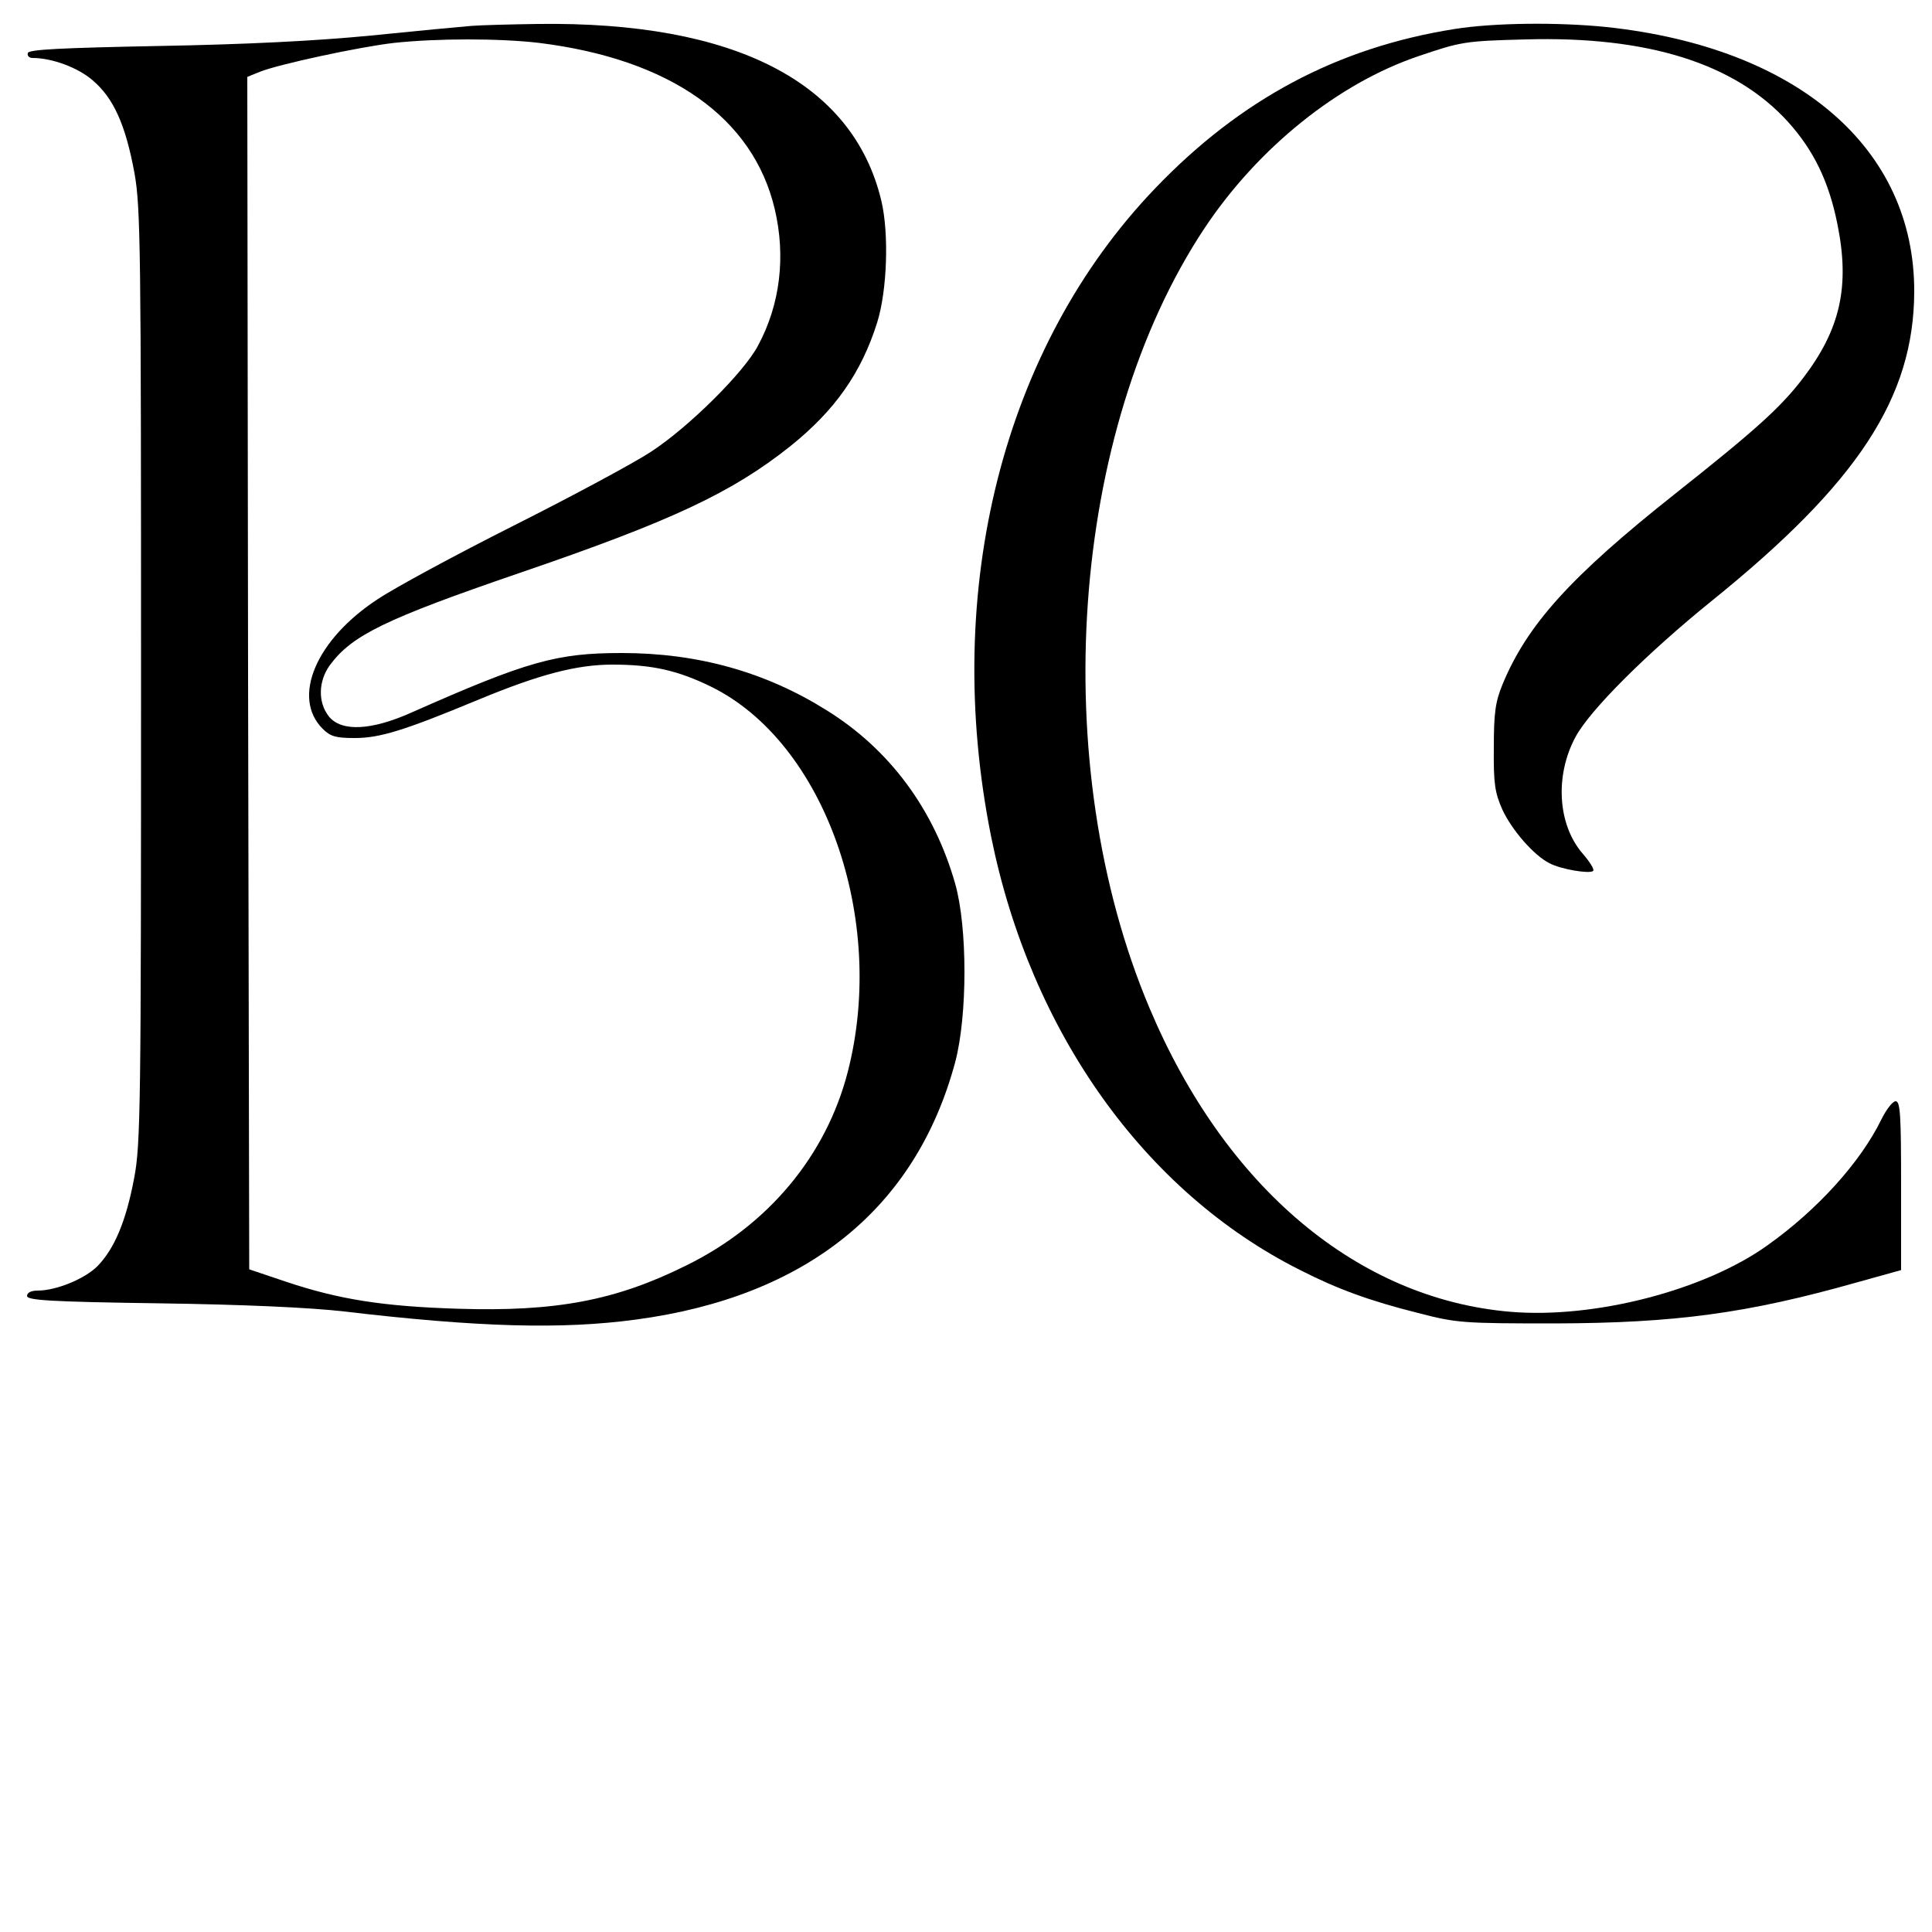 <?xml version="1.0" standalone="no"?>
<!DOCTYPE svg PUBLIC "-//W3C//DTD SVG 20010904//EN"
 "http://www.w3.org/TR/2001/REC-SVG-20010904/DTD/svg10.dtd">
<svg version="1.0" xmlns="http://www.w3.org/2000/svg"
 width="500pt" height="500pt" viewBox="0 0 500 500"
 preserveAspectRatio="xMidYMid meet">

<g transform="translate(0,500) scale(0.1,-0.1)"
fill="#000000" stroke="none">
<path d="M1220 4933 c-25 -2 -142 -13 -260 -25 -144 -14 -325 -23 -549 -27
-254 -5 -335 -9 -339 -18 -2 -7 3 -13 12 -13 51 0 118 -25 156 -58 54 -46 85
-115 108 -240 16 -89 17 -199 17 -1302 0 -1116 -1 -1212 -18 -1300 -21 -111
-51 -182 -95 -227 -33 -33 -107 -63 -154 -63 -17 0 -28 -5 -28 -14 0 -11 59
-15 342 -19 218 -3 392 -11 478 -21 348 -41 564 -47 756 -21 441 59 724 287
826 666 32 121 32 349 0 462 -55 193 -170 348 -333 449 -158 99 -333 148 -530
148 -168 0 -244 -21 -544 -154 -105 -47 -182 -50 -214 -10 -29 37 -27 92 3
133 57 77 143 119 490 238 395 135 550 208 701 328 116 93 184 190 225 320 26
83 31 230 11 315 -73 307 -379 465 -890 458 -69 -1 -146 -3 -171 -5z m175 -44
c339 -42 554 -193 610 -430 29 -123 14 -247 -43 -353 -36 -69 -179 -211 -277
-275 -44 -29 -204 -115 -355 -191 -151 -76 -310 -162 -353 -191 -159 -104
-223 -254 -142 -335 20 -20 34 -24 83 -24 65 0 127 19 322 100 157 65 253 90
345 90 103 0 169 -15 255 -57 294 -144 456 -601 354 -997 -56 -217 -206 -397
-418 -501 -183 -91 -338 -120 -591 -112 -193 6 -308 24 -445 70 l-95 32 -3
1543 -2 1543 32 13 c46 19 259 65 348 75 111 12 273 12 375 0z"/>
<path d="M3765 4925 c-304 -48 -555 -182 -776 -413 -393 -410 -552 -1039 -424
-1677 102 -505 397 -920 800 -1122 96 -49 181 -80 305 -111 100 -26 116 -27
355 -27 311 1 497 26 780 106 l115 32 0 219 c0 181 -2 218 -14 218 -8 0 -24
-21 -37 -47 -53 -109 -164 -233 -295 -326 -162 -116 -446 -190 -664 -172 -395
33 -739 321 -935 786 -267 632 -206 1493 142 2018 139 209 347 376 555 446
109 37 119 39 276 43 316 9 542 -62 679 -213 67 -74 106 -155 128 -264 33
-162 8 -273 -89 -400 -58 -76 -124 -135 -331 -299 -270 -214 -382 -338 -446
-492 -19 -46 -23 -74 -23 -165 -1 -94 3 -117 22 -160 25 -54 82 -119 122 -139
30 -16 104 -28 113 -20 4 4 -9 24 -28 46 -64 75 -71 201 -18 300 37 70 186
218 353 353 378 305 523 526 524 800 1 372 -302 632 -796 685 -127 13 -293 11
-393 -5z"/>
</g>
</svg>
